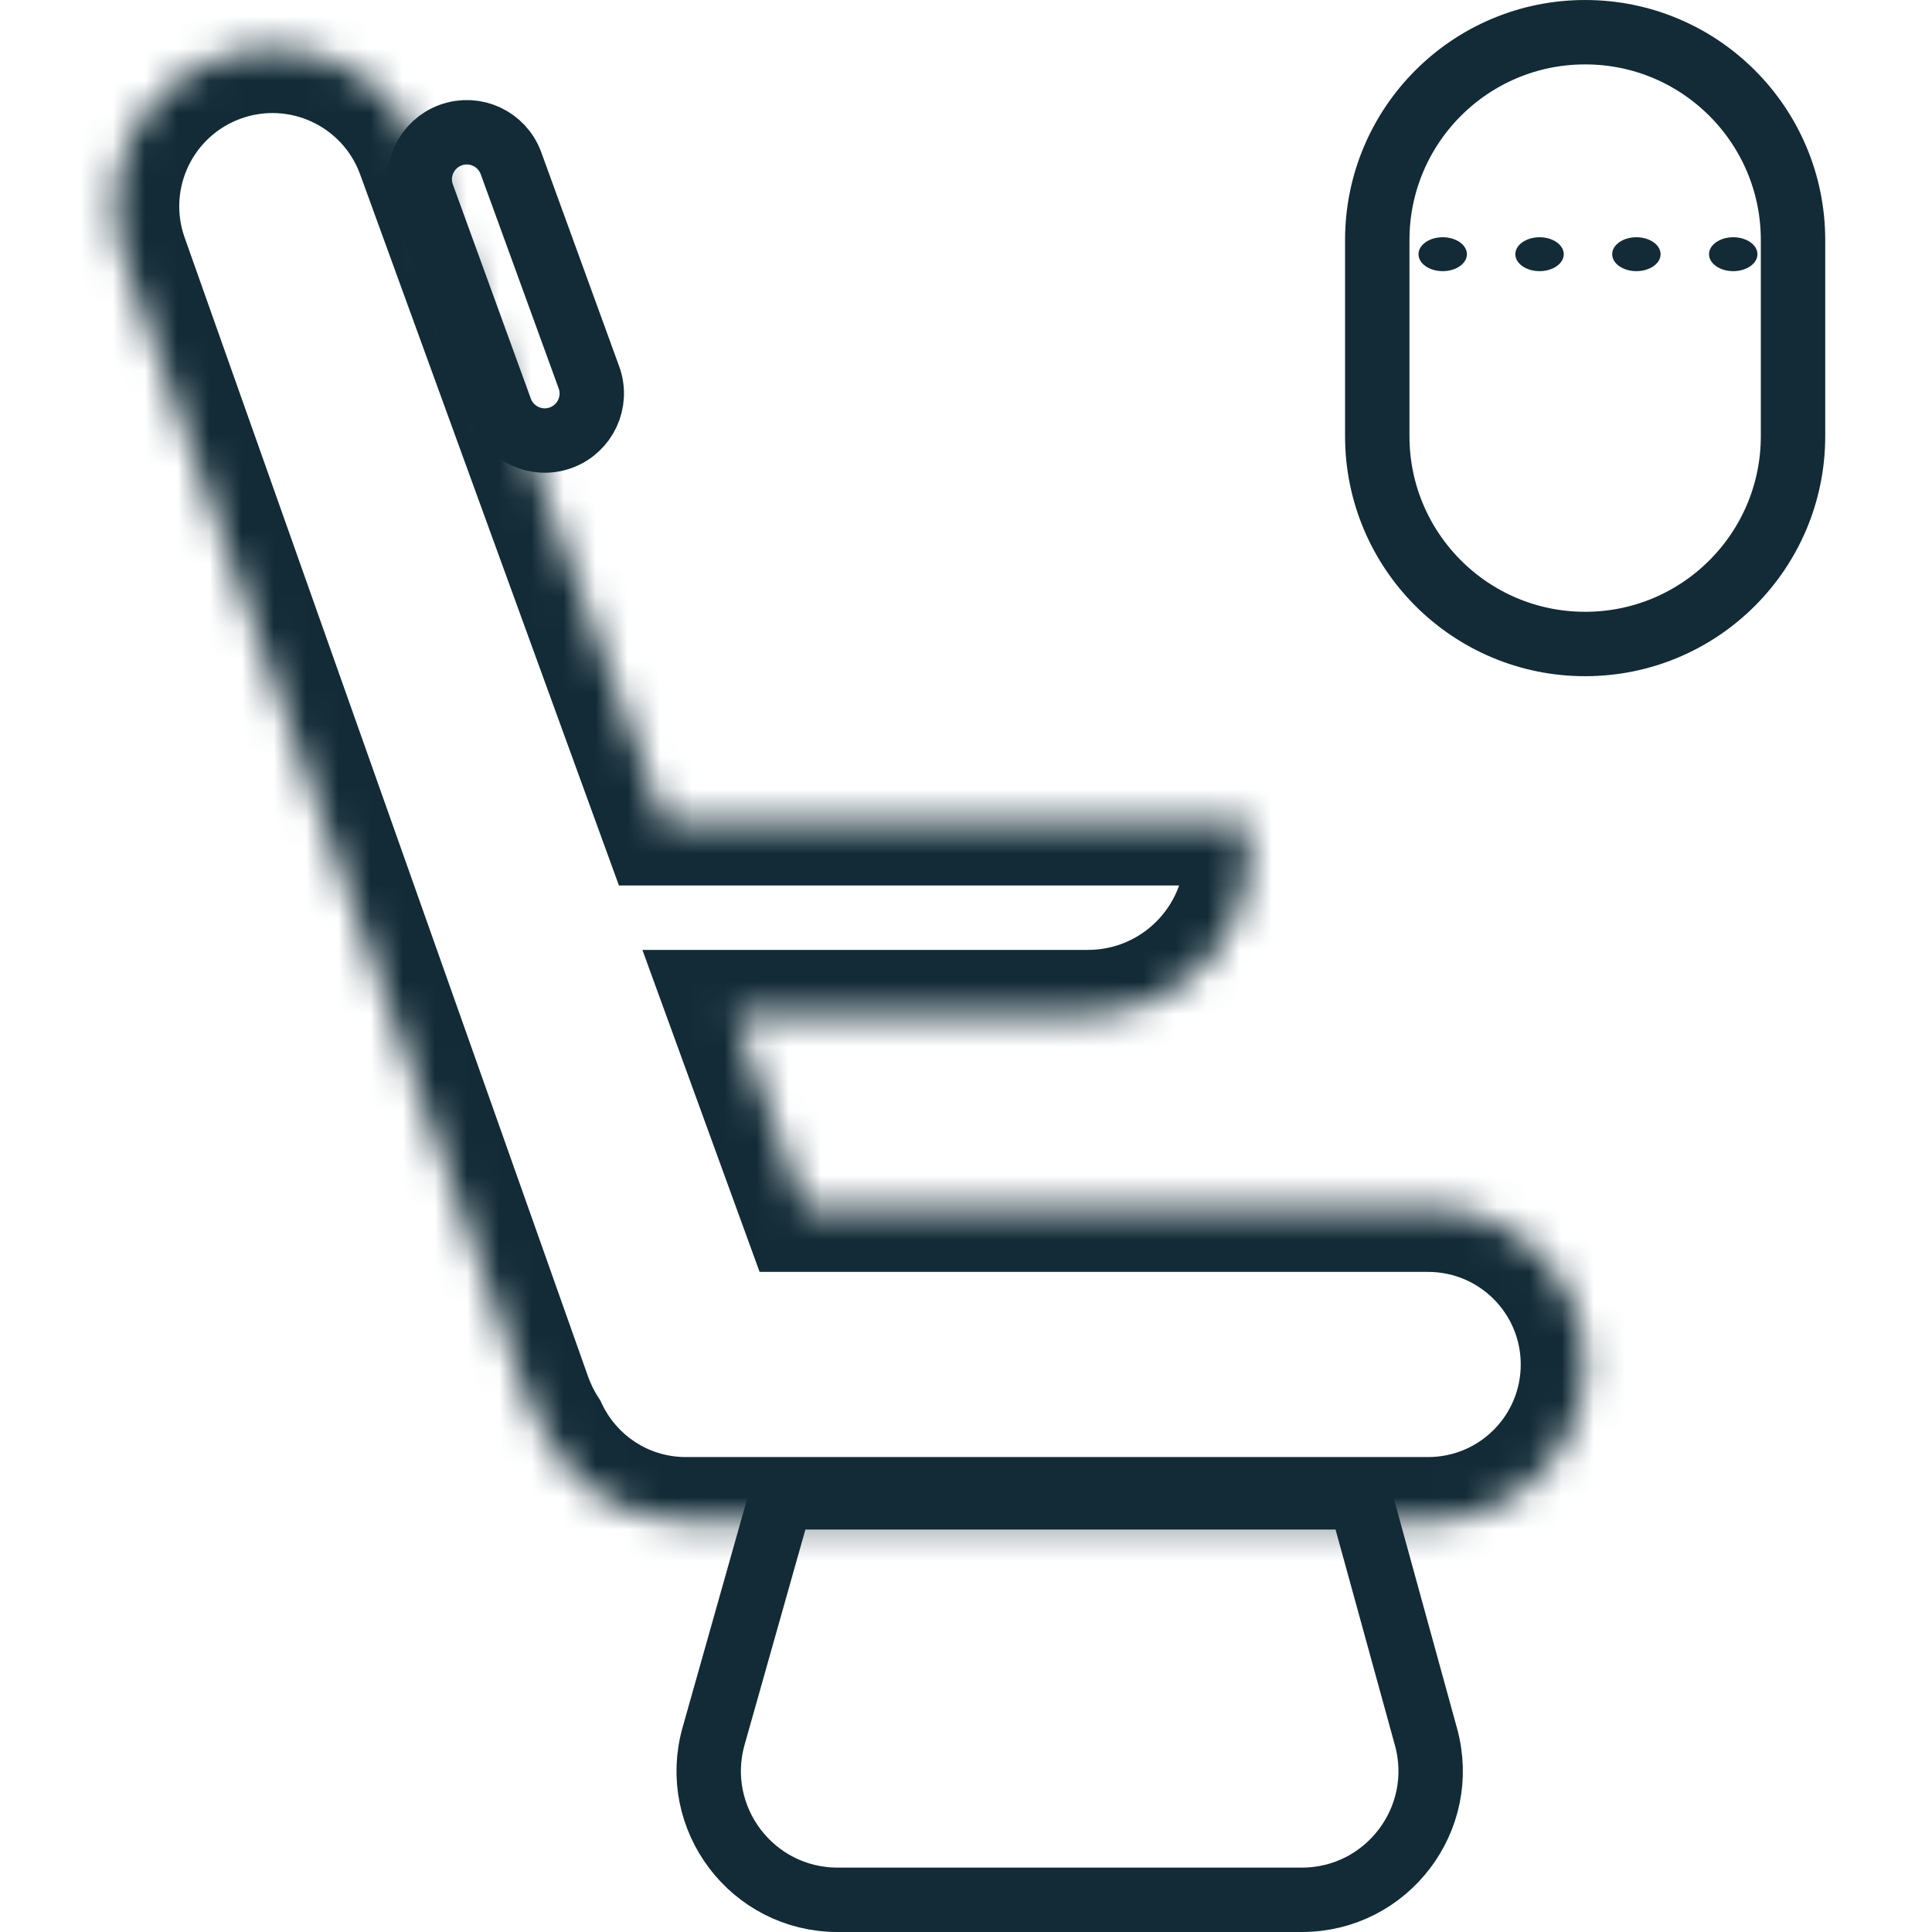 <svg width="60" height="60" viewBox="0 0 60 60" fill="none" xmlns="http://www.w3.org/2000/svg">
<path fill-rule="evenodd" clip-rule="evenodd" d="M0 0H60V60H0V0Z" fill="white"/>
<mask id="path-2-inside-1" fill="white">
<path fill-rule="evenodd" clip-rule="evenodd" d="M6.789 1.806C9.33 0.882 12.139 2.192 13.064 4.733L20.623 25.5H38.789V26.5C38.789 29.261 36.551 31.5 33.789 31.5H22.807L24.99 37.5H44.353C47.045 37.5 49.228 39.683 49.228 42.375C49.228 45.067 47.045 47.25 44.353 47.25H24.5H21.296C19.349 47.25 17.669 46.108 16.887 44.458C16.681 44.136 16.507 43.786 16.374 43.41L3.848 8.042C2.951 5.509 4.263 2.726 6.789 1.806Z"/>
</mask>
<path d="M13.064 4.733L11.185 5.417L11.185 5.417L13.064 4.733ZM6.789 1.806L7.473 3.686L7.473 3.686L6.789 1.806ZM20.623 25.5L18.743 26.184L19.222 27.5H20.623V25.5ZM38.789 25.5H40.789V23.5H38.789V25.5ZM22.807 31.5V29.5H19.95L20.927 32.184L22.807 31.5ZM24.99 37.5L23.111 38.184L23.59 39.5H24.99V37.5ZM16.887 44.458L18.695 43.602L18.64 43.486L18.57 43.378L16.887 44.458ZM16.374 43.41L14.489 44.078L14.489 44.078L16.374 43.41ZM3.848 8.042L1.963 8.71L1.963 8.71L3.848 8.042ZM14.944 4.049C13.641 0.47 9.684 -1.376 6.105 -0.073L7.473 3.686C8.976 3.139 10.638 3.914 11.185 5.417L14.944 4.049ZM22.502 24.816L14.944 4.049L11.185 5.417L18.743 26.184L22.502 24.816ZM20.623 27.5H38.789V23.5H20.623V27.5ZM36.789 25.5V26.5H40.789V25.5H36.789ZM36.789 26.5C36.789 28.157 35.446 29.5 33.789 29.5V33.5C37.655 33.5 40.789 30.366 40.789 26.5H36.789ZM33.789 29.5H22.807V33.5H33.789V29.5ZM26.87 36.816L24.686 30.816L20.927 32.184L23.111 38.184L26.87 36.816ZM44.353 35.5H24.99V39.5H44.353V35.5ZM51.228 42.375C51.228 38.578 48.15 35.5 44.353 35.5V39.5C45.941 39.5 47.228 40.787 47.228 42.375H51.228ZM44.353 49.25C48.15 49.25 51.228 46.172 51.228 42.375H47.228C47.228 43.963 45.941 45.25 44.353 45.25V49.25ZM24.5 49.25H44.353V45.25H24.5V49.25ZM21.296 49.25H24.5V45.25H21.296V49.25ZM15.08 45.314C16.179 47.637 18.547 49.25 21.296 49.25V45.25C20.151 45.25 19.158 44.58 18.695 43.602L15.08 45.314ZM14.489 44.078C14.674 44.6 14.915 45.089 15.204 45.539L18.57 43.378C18.446 43.184 18.341 42.972 18.26 42.742L14.489 44.078ZM1.963 8.71L14.489 44.078L18.26 42.742L5.733 7.374L1.963 8.71ZM6.105 -0.073C2.548 1.222 0.699 5.141 1.963 8.71L5.733 7.374C5.203 5.876 5.979 4.229 7.473 3.686L6.105 -0.073Z" fill="#122B36" mask="url(#path-2-inside-1)"/>
<path d="M22.162 53.913L24.256 46.5H42.238L44.285 53.938C44.986 56.485 43.07 59 40.429 59H26.012C23.359 59 21.441 56.465 22.162 53.913Z" stroke="#122B36" stroke-width="2"/>
<path d="M13.997 4.196C14.755 3.92 15.593 4.311 15.869 5.069L18.29 11.721C18.566 12.479 18.175 13.317 17.417 13.593C16.659 13.869 15.821 13.478 15.545 12.72L13.124 6.068C12.848 5.31 13.239 4.472 13.997 4.196Z" stroke="#122B36" stroke-width="2"/>
<path d="M42.772 7.456C42.772 3.891 45.662 1 49.228 1C52.794 1 55.684 3.891 55.684 7.456V13.544C55.684 17.11 52.794 20 49.228 20C45.662 20 42.772 17.11 42.772 13.544V7.456Z" stroke="#122B36" stroke-width="2"/>
<path fill-rule="evenodd" clip-rule="evenodd" d="M44.804 8.421C45.22 8.421 45.556 8.185 45.556 7.895C45.556 7.604 45.22 7.368 44.804 7.368C44.389 7.368 44.053 7.604 44.053 7.895C44.053 8.185 44.389 8.421 44.804 8.421Z" fill="#122B36"/>
<path fill-rule="evenodd" clip-rule="evenodd" d="M47.812 8.421C48.227 8.421 48.564 8.185 48.564 7.895C48.564 7.604 48.227 7.368 47.812 7.368C47.397 7.368 47.06 7.604 47.06 7.895C47.06 8.185 47.397 8.421 47.812 8.421Z" fill="#122B36"/>
<path fill-rule="evenodd" clip-rule="evenodd" d="M50.819 8.421C51.235 8.421 51.571 8.185 51.571 7.895C51.571 7.604 51.235 7.368 50.819 7.368C50.404 7.368 50.068 7.604 50.068 7.895C50.068 8.185 50.404 8.421 50.819 8.421Z" fill="#122B36"/>
<path fill-rule="evenodd" clip-rule="evenodd" d="M53.827 8.421C54.242 8.421 54.579 8.185 54.579 7.895C54.579 7.604 54.242 7.368 53.827 7.368C53.412 7.368 53.075 7.604 53.075 7.895C53.075 8.185 53.412 8.421 53.827 8.421Z" fill="#122B36"/>
</svg>
